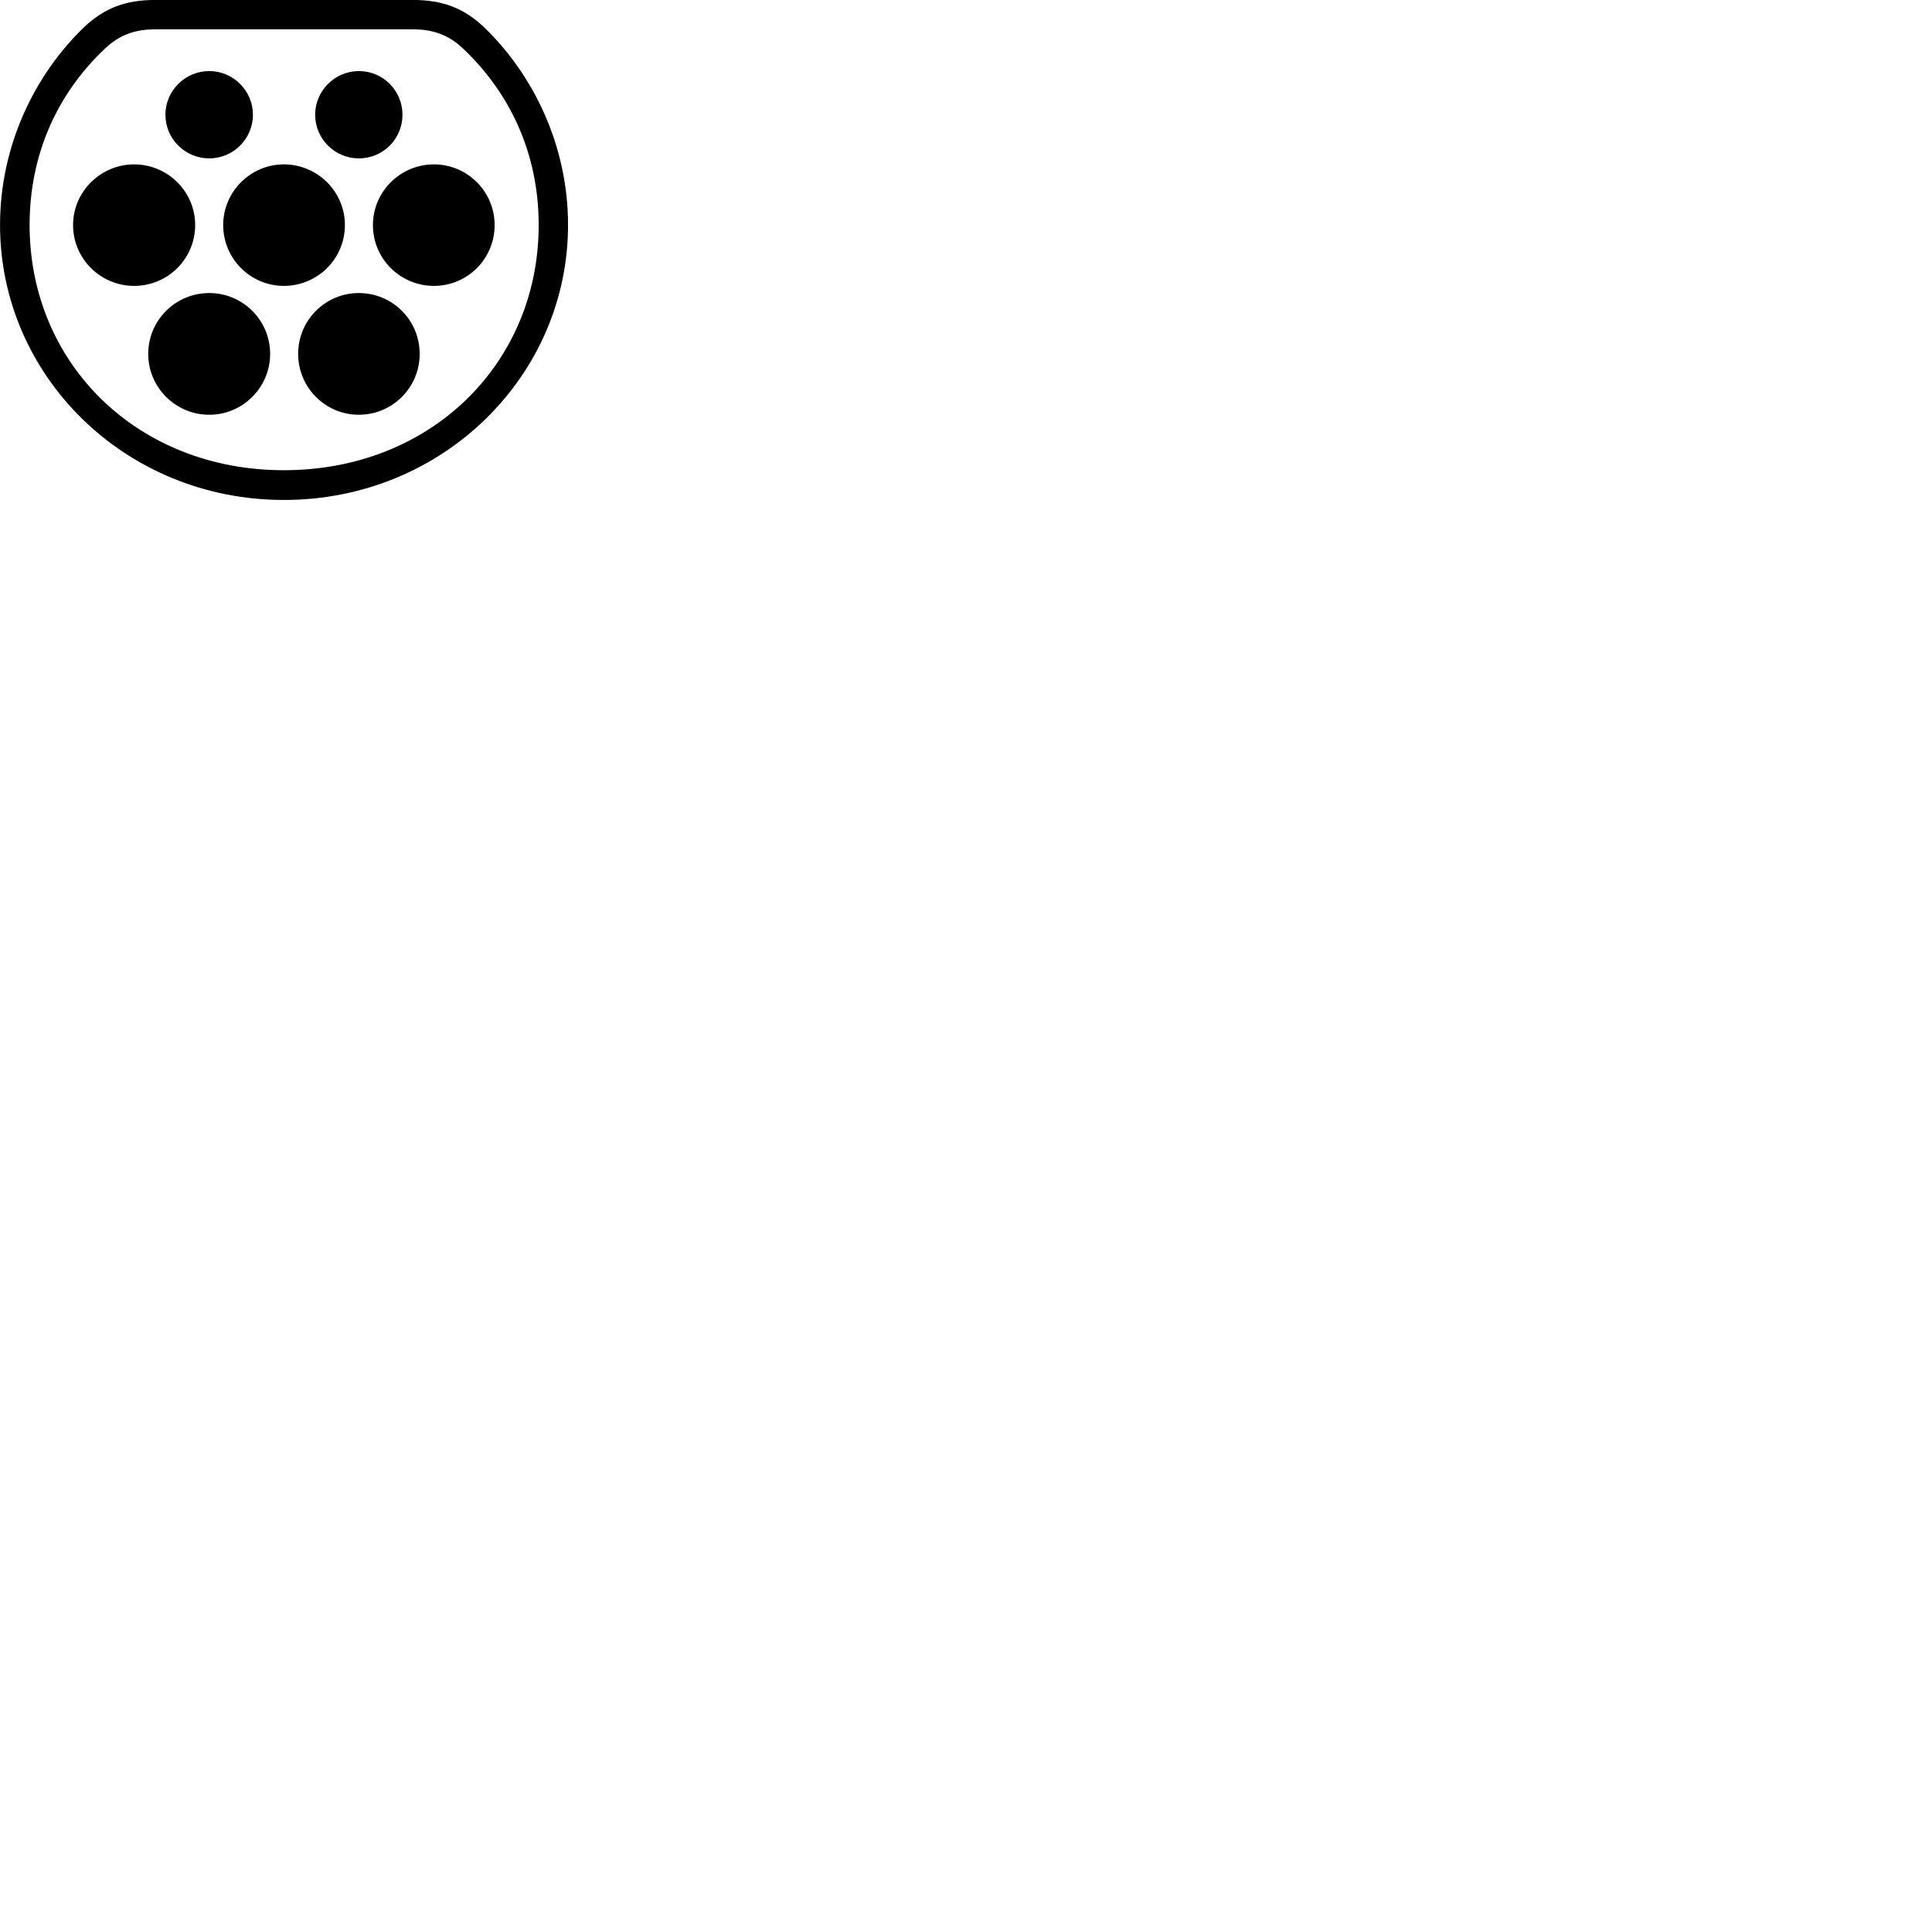 
        <svg xmlns="http://www.w3.org/2000/svg" viewBox="0 0 100 100">
            <path d="M14.692 25.878C22.942 25.878 29.402 19.428 29.402 11.648C29.402 7.538 27.612 3.858 25.022 1.378C23.992 0.418 22.912 -0.002 21.372 -0.002H8.032C6.492 -0.002 5.412 0.418 4.382 1.378C1.792 3.858 0.002 7.538 0.002 11.648C0.002 19.428 6.452 25.878 14.692 25.878ZM14.692 24.338C7.092 24.338 1.532 18.798 1.532 11.648C1.532 7.898 3.032 4.768 5.452 2.498C6.162 1.828 6.962 1.518 8.032 1.518H21.372C22.442 1.518 23.242 1.828 23.952 2.498C26.362 4.768 27.882 7.898 27.882 11.648C27.882 18.798 22.312 24.338 14.692 24.338ZM10.832 8.198C12.072 8.198 13.092 7.188 13.092 5.938C13.092 4.698 12.072 3.678 10.832 3.678C9.582 3.678 8.562 4.698 8.562 5.938C8.562 7.188 9.582 8.198 10.832 8.198ZM18.572 8.198C19.832 8.198 20.832 7.188 20.832 5.938C20.832 4.698 19.832 3.678 18.572 3.678C17.332 3.678 16.312 4.698 16.312 5.938C16.312 7.188 17.332 8.198 18.572 8.198ZM6.942 14.798C8.682 14.798 10.102 13.398 10.102 11.648C10.102 9.918 8.682 8.508 6.942 8.508C5.212 8.508 3.782 9.918 3.782 11.648C3.782 13.398 5.212 14.798 6.942 14.798ZM14.692 14.798C16.432 14.798 17.852 13.398 17.852 11.648C17.852 9.918 16.432 8.508 14.692 8.508C12.972 8.508 11.552 9.918 11.552 11.648C11.552 13.398 12.972 14.798 14.692 14.798ZM22.462 14.798C24.192 14.798 25.602 13.398 25.602 11.648C25.602 9.918 24.192 8.508 22.462 8.508C20.722 8.508 19.302 9.918 19.302 11.648C19.302 13.398 20.722 14.798 22.462 14.798ZM10.832 21.468C12.562 21.468 13.982 20.058 13.982 18.318C13.982 16.568 12.562 15.168 10.832 15.168C9.092 15.168 7.672 16.568 7.672 18.318C7.672 20.058 9.092 21.468 10.832 21.468ZM18.572 21.468C20.312 21.468 21.722 20.058 21.722 18.318C21.722 16.568 20.312 15.168 18.572 15.168C16.842 15.168 15.432 16.568 15.432 18.318C15.432 20.058 16.842 21.468 18.572 21.468Z" />
        </svg>
    